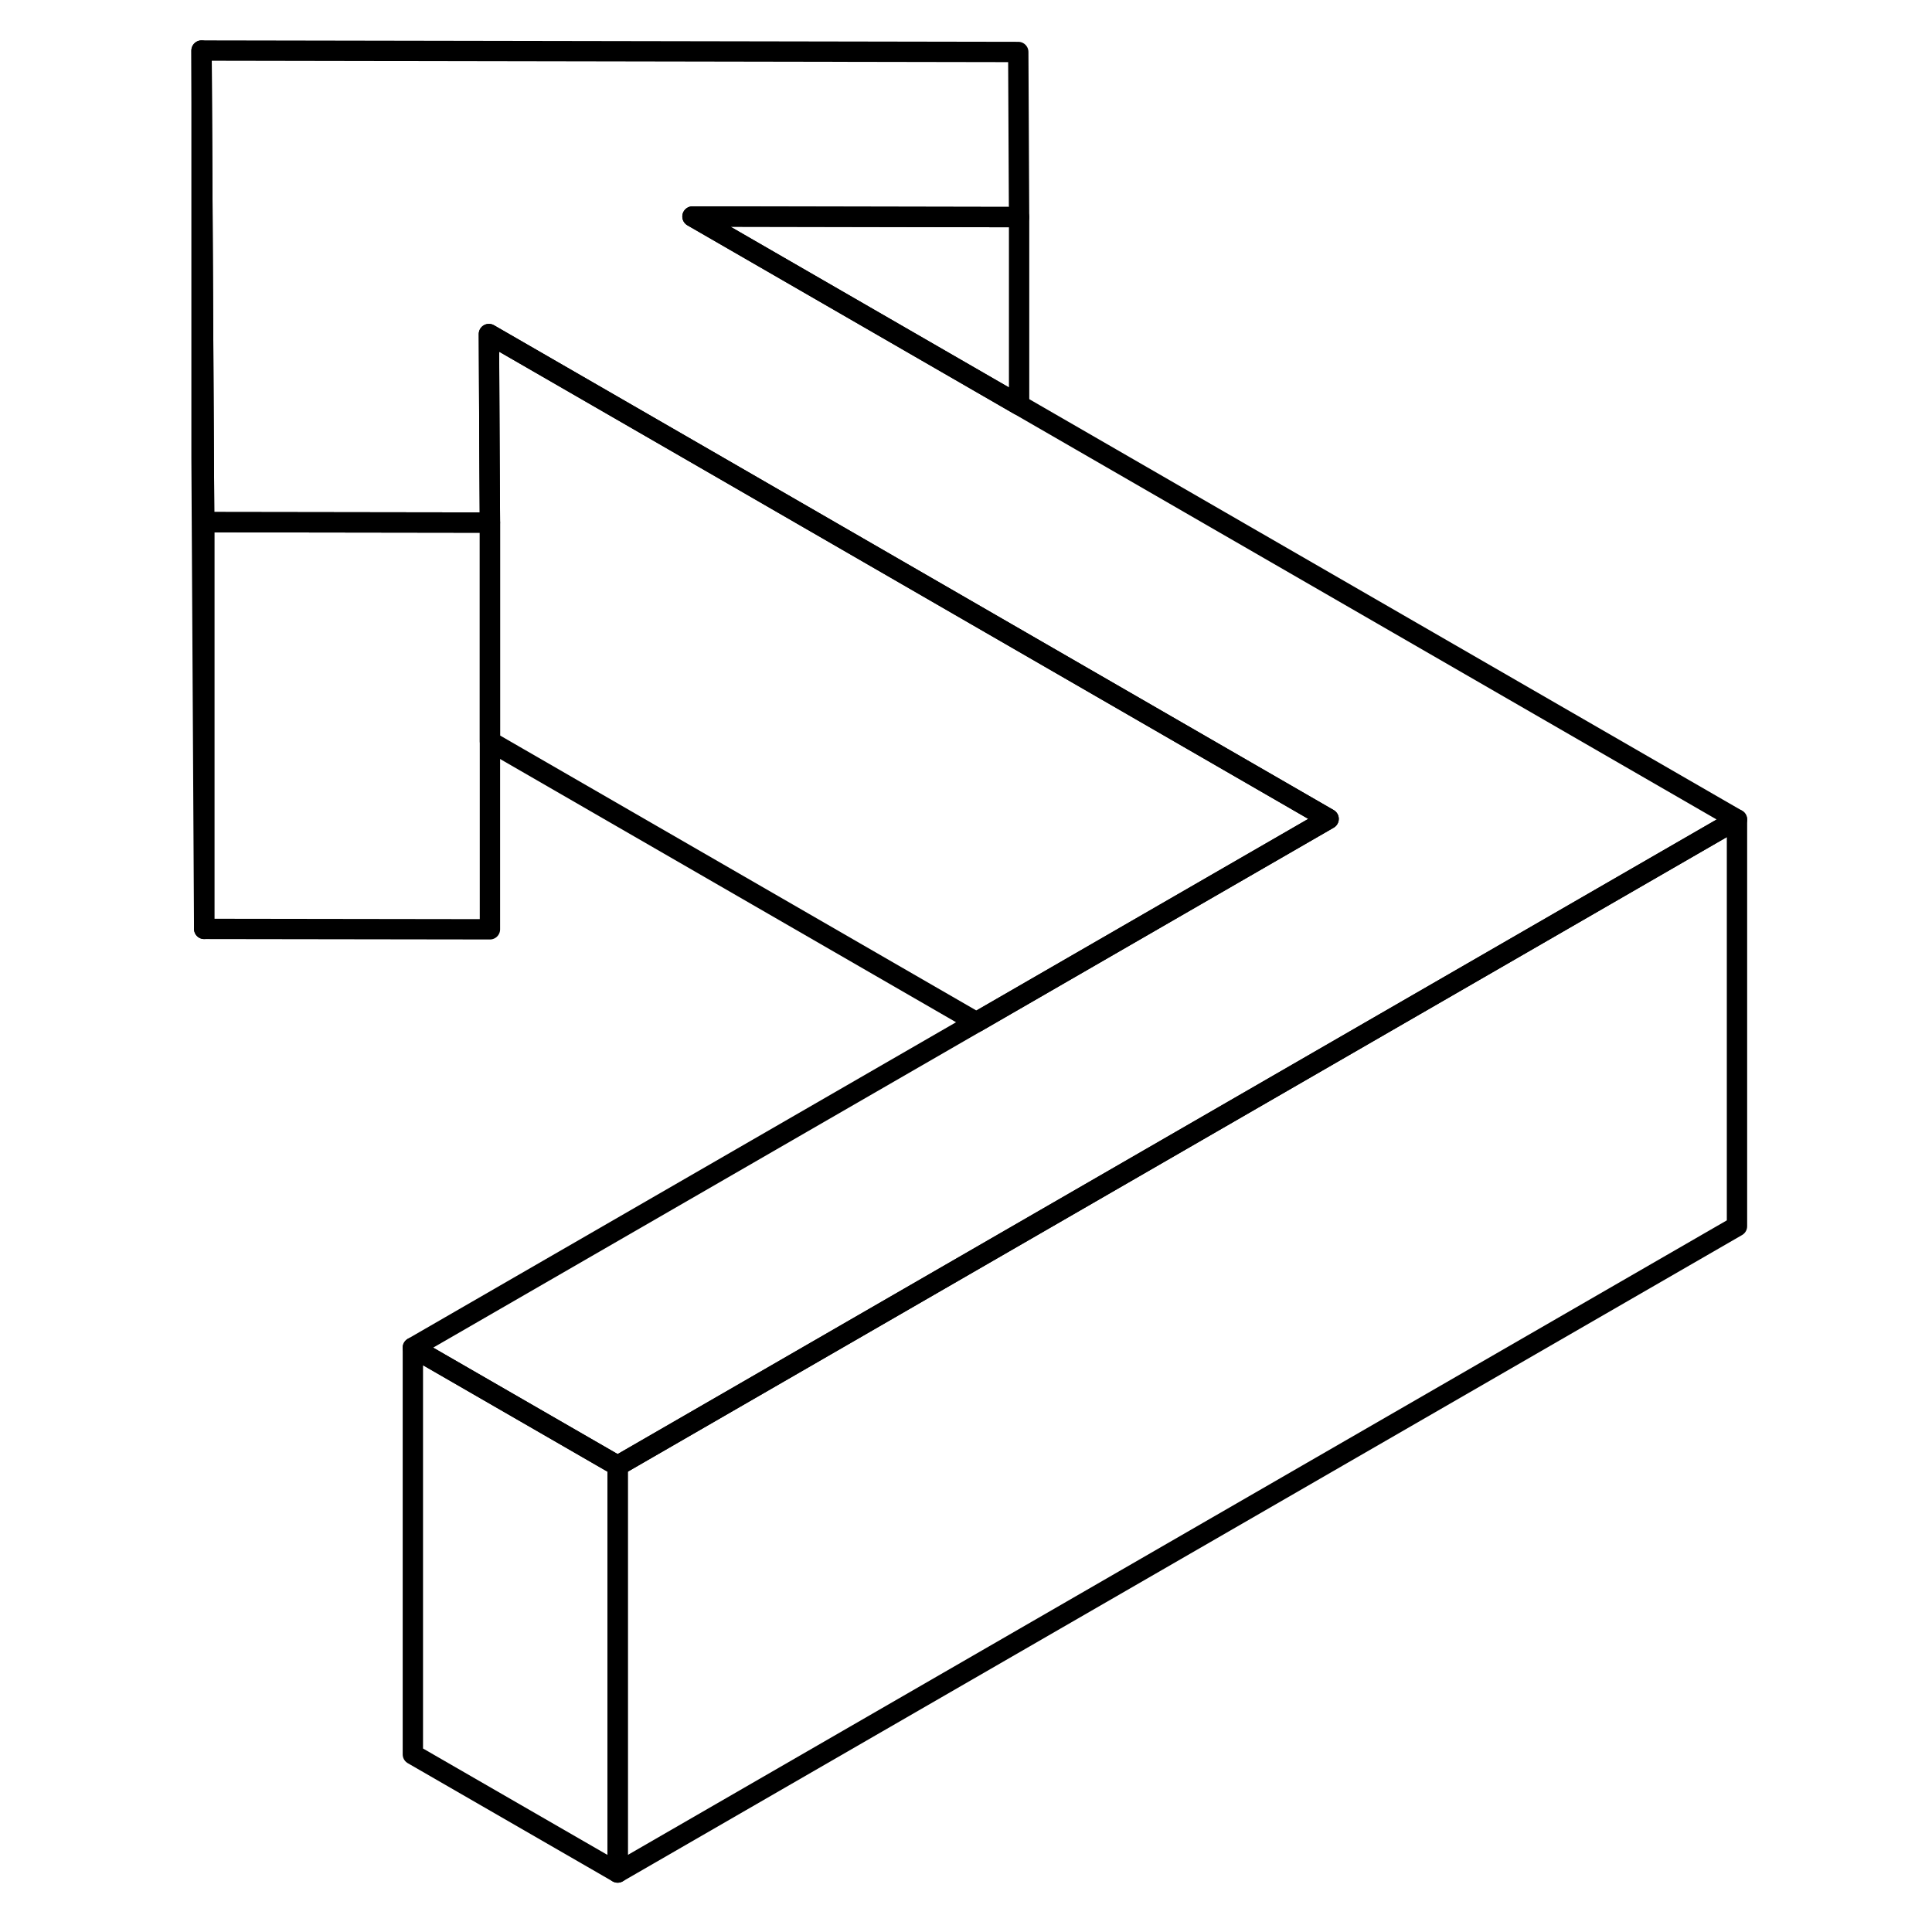 <svg width="24" height="24" viewBox="0 0 81 95" fill="none" xmlns="http://www.w3.org/2000/svg" stroke-width="1px" stroke-linecap="round" stroke-linejoin="round">
    <path d="M17.091 25.696V45.696L3.041 45.676V25.676L17.091 25.696Z" stroke="currentColor" stroke-linejoin="round"/>
    <path d="M78.41 40.296L61.09 50.296L51.08 56.076L23.37 72.076L13.3 66.266L41.01 50.266L51.02 44.486L58.33 40.266L41.72 30.676L27.61 22.526L17.04 16.426L17.07 22.506L17.09 25.696L3.04 25.676L3.02 22.486L2.91 2.486L43.07 2.556L43.11 10.676L27.05 10.646L43.11 19.916L78.41 40.296Z" stroke="currentColor" stroke-linejoin="round"/>
    <path d="M58.331 40.266L51.021 44.486L41.011 50.266L17.091 36.456V25.696L17.071 22.506L17.041 16.426L27.611 22.526L41.721 30.676L58.331 40.266Z" stroke="currentColor" stroke-linejoin="round"/>
    <path d="M3.04 25.676V45.676L2.91 22.486V2.486L3.02 22.486L3.04 25.676Z" stroke="currentColor" stroke-linejoin="round"/>
    <path d="M43.111 10.676V19.916L27.051 10.646L43.111 10.676Z" stroke="currentColor" stroke-linejoin="round"/>
    <path d="M78.411 40.296V60.296L23.371 92.076V72.076L51.081 56.076L61.091 50.296L78.411 40.296Z" stroke="currentColor" stroke-linejoin="round"/>
    <path d="M23.371 72.076V92.076L13.301 86.266V66.266L23.371 72.076Z" stroke="currentColor" stroke-linejoin="round"/>
</svg>